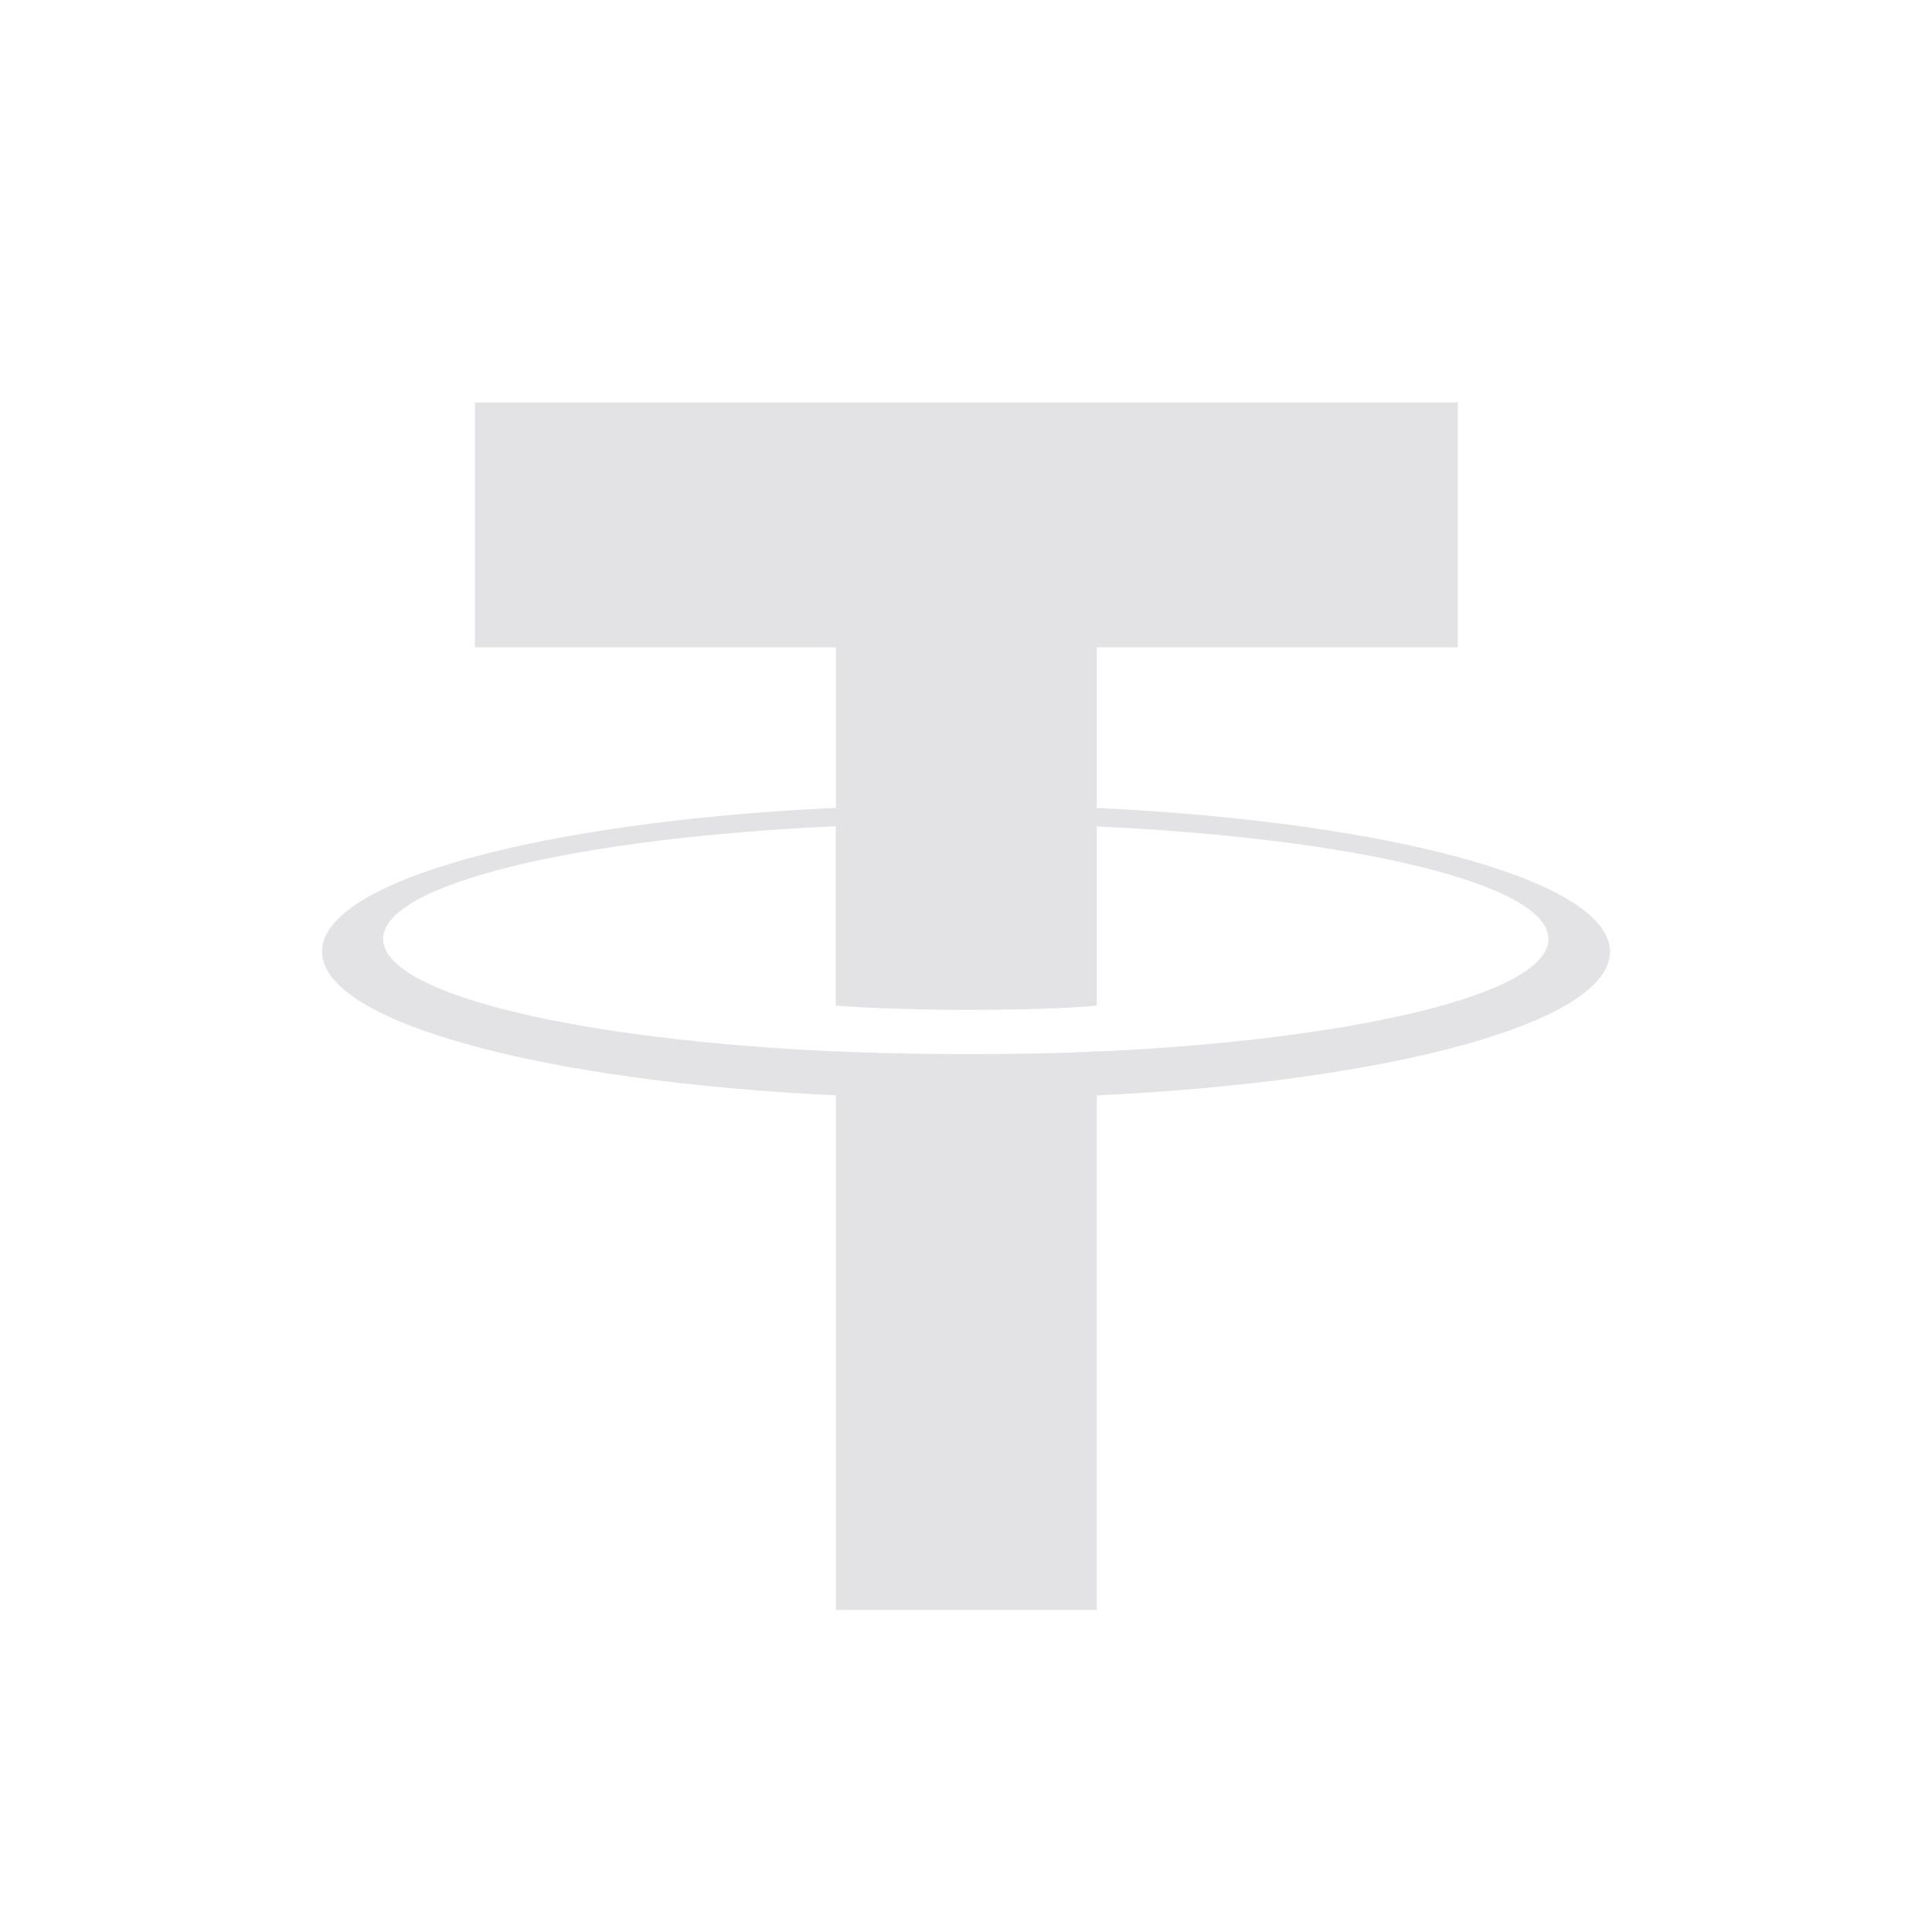 <svg width="24" height="24" viewBox="0 0 24 24" fill="none" xmlns="http://www.w3.org/2000/svg">
<path fill-rule="evenodd" clip-rule="evenodd" d="M13.624 8.041V10.035L13.626 10.037C17.265 10.208 20 10.944 20 11.822C20 12.703 17.265 13.437 13.626 13.607V20H10.384V13.607C6.742 13.434 4 12.701 4 11.82C4 10.94 6.739 10.206 10.384 10.035V8.041H5.9V5H18.109V8.041H13.624ZM13.624 13.059V13.061V13.063C16.837 12.917 19.235 12.347 19.235 11.665C19.235 10.983 16.839 10.413 13.624 10.266V12.493C13.531 12.502 13.03 12.545 12.03 12.545C11.196 12.545 10.592 12.509 10.382 12.493V10.264C7.164 10.409 4.759 10.981 4.759 11.663C4.759 12.347 7.161 12.917 10.382 13.061V13.059C10.59 13.07 11.177 13.094 12.015 13.094C13.062 13.094 13.533 13.066 13.624 13.059Z" fill="#E3E3E5"/>
</svg>
